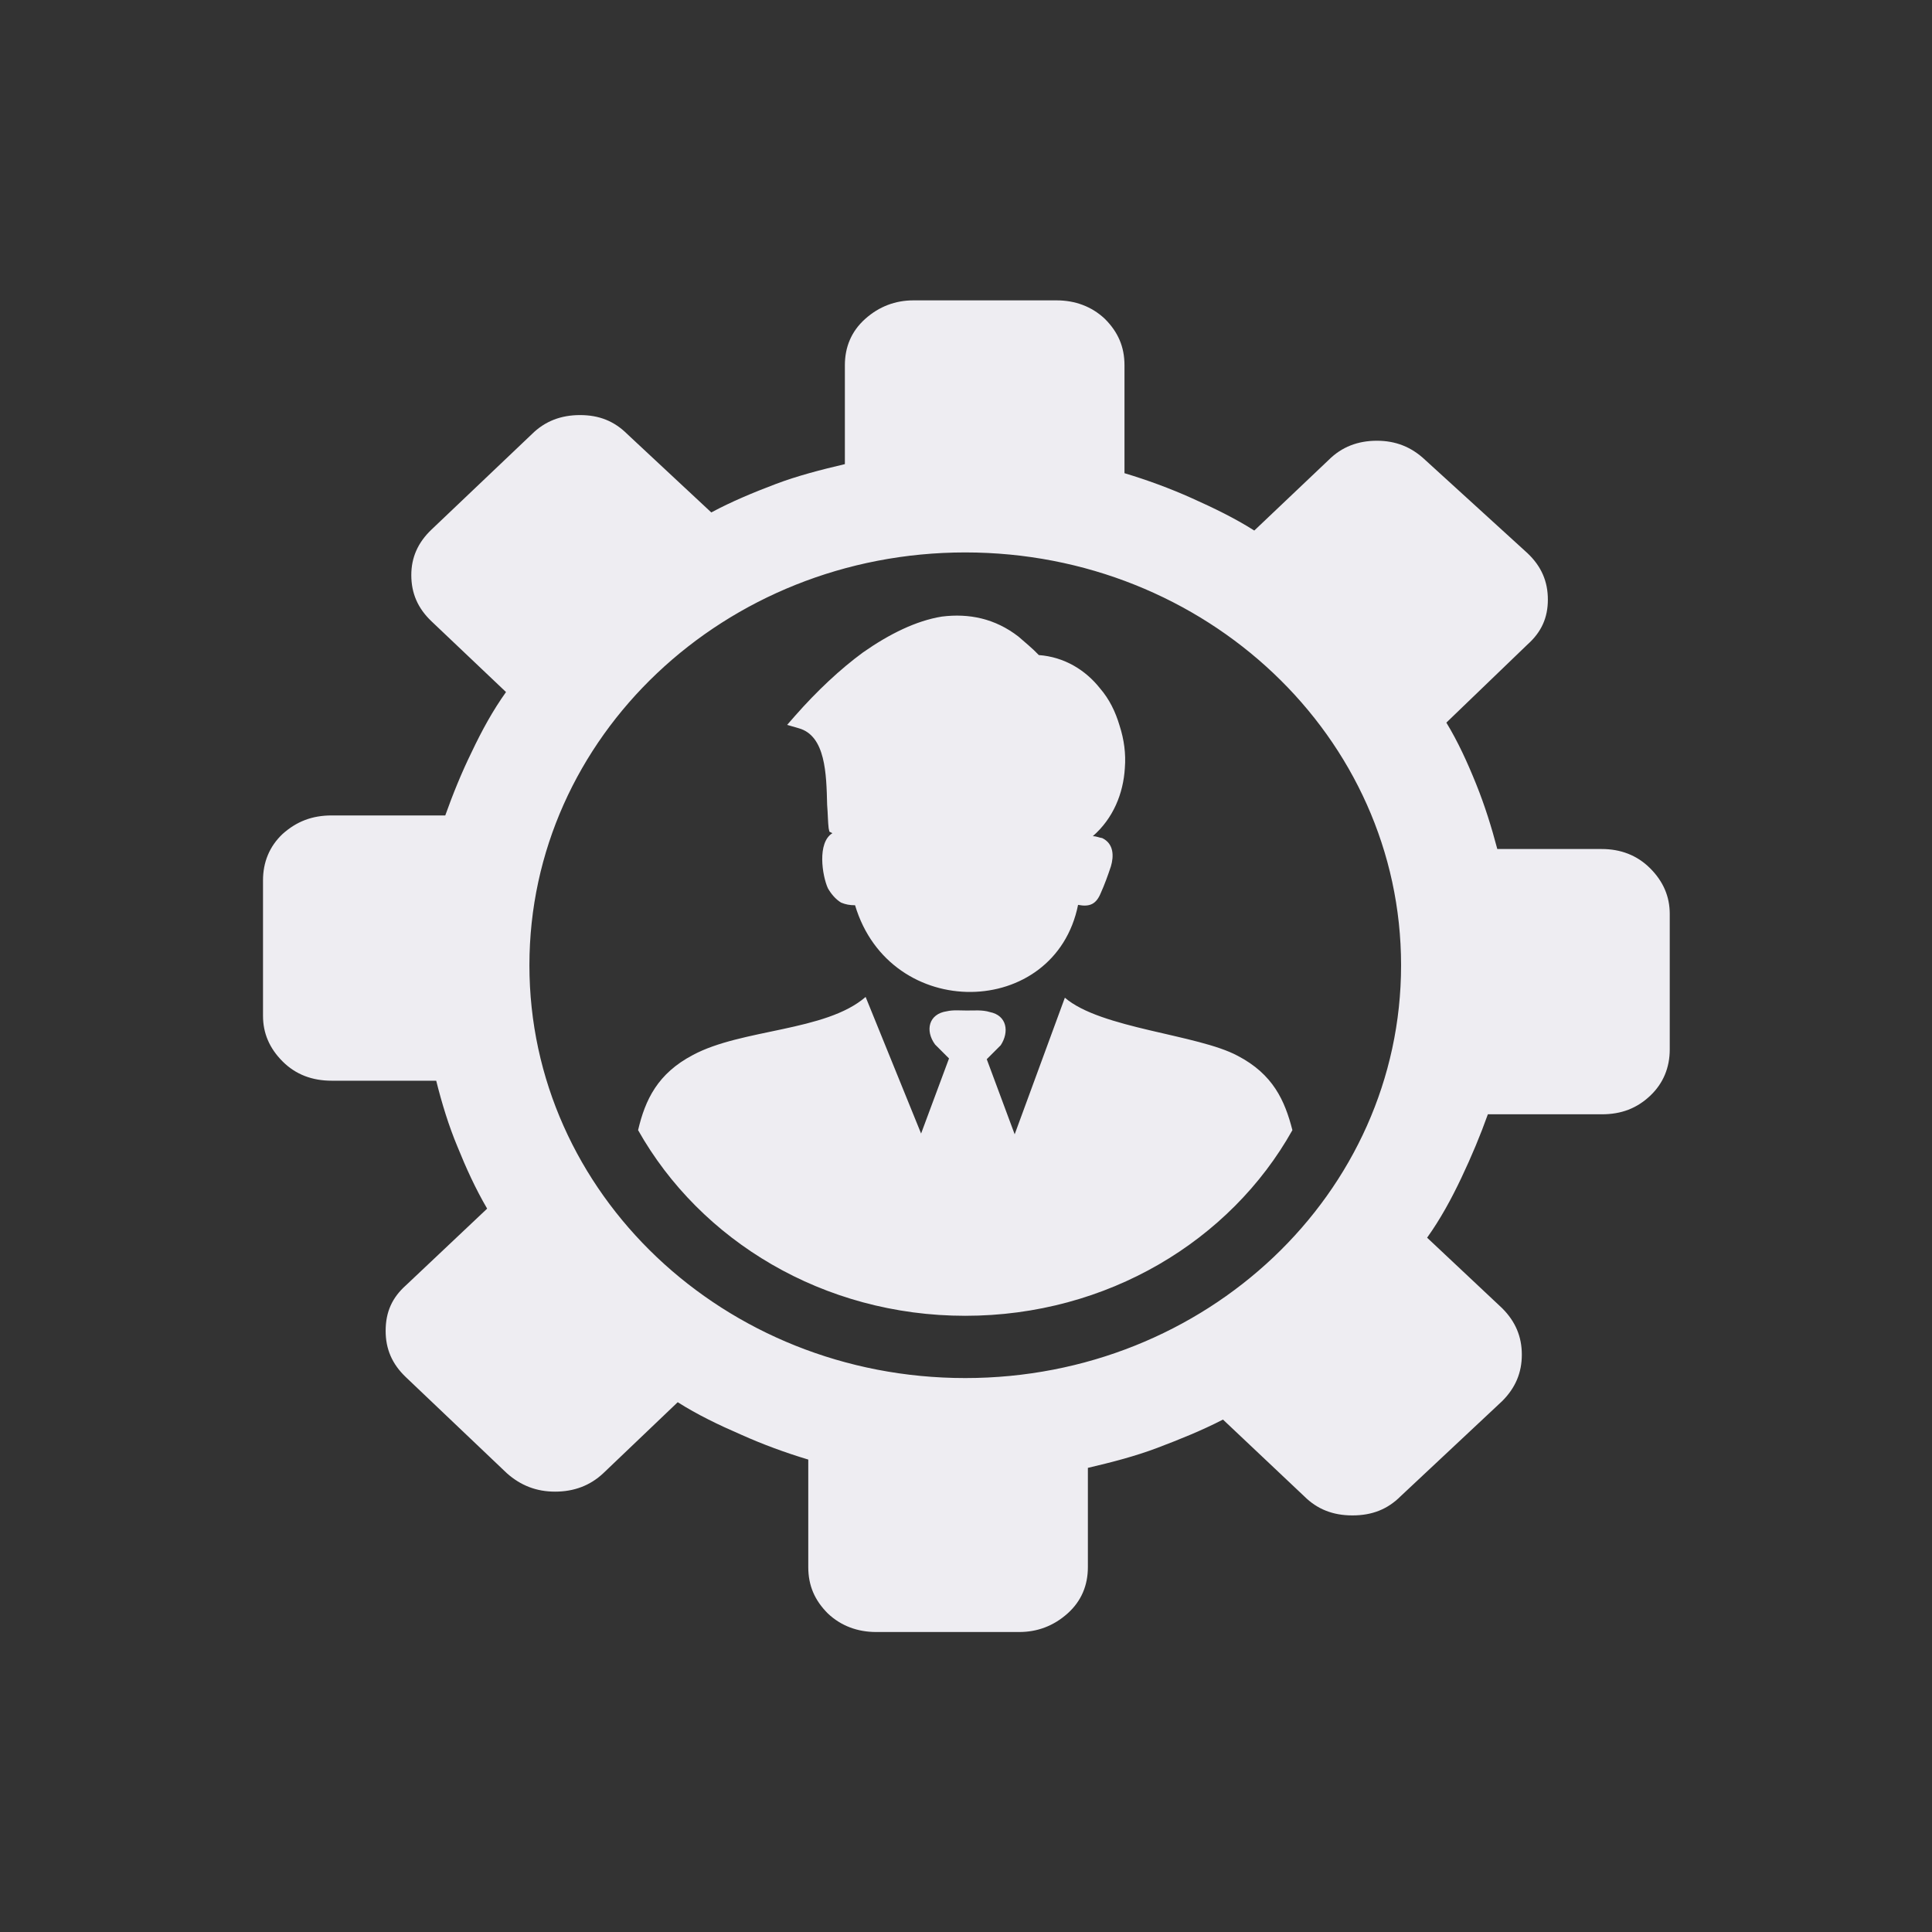 <?xml version="1.0" encoding="utf-8"?>
<!-- Generator: Adobe Illustrator 26.0.1, SVG Export Plug-In . SVG Version: 6.00 Build 0)  -->
<svg version="1.1"
	 id="Layer_1" shape-rendering="geometricPrecision" image-rendering="optimizeQuality" text-rendering="geometricPrecision"
	 xmlns="http://www.w3.org/2000/svg" xmlns:xlink="http://www.w3.org/1999/xlink" x="0px" y="0px" viewBox="0 0 512 512"
	 style="enable-background:new 0 0 512 512;" xml:space="preserve">
<rect x="0" y="0" width="512" height="512" fill="#333333" stroke="none"/>
<style type="text/css">
	.st0{fill:#EEEDF2;}
</style>
<path class="st0" d="M377.7,121.9c-3.7-3.5-7.9-5.1-12.8-5.1c-5,0-9.3,1.6-12.8,5.1l-19.7,18.7c-5.2-3.3-10.8-6-16.6-8.6
	c-5.8-2.6-11.8-4.8-17.8-6.6V96.8c0-4.9-1.7-8.8-5.2-12.3c-3.5-3.3-7.9-4.9-12.8-4.9h-37.9c-4.8,0-9.1,1.6-12.8,4.9
	c-3.7,3.3-5.4,7.5-5.4,12.3V123c-6.4,1.5-12.6,3.1-18.4,5.3c-5.8,2.2-11.6,4.6-17,7.5l-22.2-20.7c-3.5-3.5-7.5-5.1-12.6-5.1
	c-5,0-9.3,1.6-12.8,5.1l-26.5,25.2c-3.7,3.5-5.4,7.5-5.4,12.1c0,4.8,1.7,8.8,5.4,12.3l19.7,18.7c-3.5,4.9-6.4,10.2-9.1,15.9
	c-2.7,5.5-5,11.2-7,16.8H87.9c-5.2,0-9.3,1.6-13,4.9c-3.5,3.3-5.2,7.5-5.2,12.3v35.9c0,4.6,1.7,8.6,5.2,12.1c3.5,3.5,7.9,5.1,13,5.1
	h27.7c1.5,6,3.3,11.9,5.6,17.4c2.3,5.7,4.8,11.2,7.9,16.5l-21.5,20.3c-3.7,3.3-5.4,7.1-5.4,12.1c0,4.8,1.7,8.8,5.4,12.3l26.7,25.4
	c3.7,3.3,7.9,4.9,12.8,4.9c5,0,9.3-1.6,12.8-4.9l19.7-18.8c5.2,3.3,10.8,6,16.8,8.6c5.8,2.6,11.8,4.8,17.8,6.6v28.5
	c0,4.9,1.7,8.8,5.2,12.3c3.5,3.3,7.9,4.9,12.8,4.9h37.9c4.8,0,9.1-1.6,12.8-4.9c3.7-3.3,5.4-7.5,5.4-12.3V389
	c6.4-1.5,12.6-3.1,18.4-5.3s11.8-4.6,17.4-7.5l21.5,20.3c3.5,3.5,7.7,5.1,12.8,5.1c5.2,0,9.3-1.6,12.8-5.1l26.9-25.2
	c3.5-3.5,5.2-7.5,5.2-12.3c0-4.8-1.7-8.8-5.2-12.3l-19.9-18.7c3.5-4.9,6.4-10.2,9.1-15.9c2.7-5.7,5-11.2,7-16.8h30.2
	c5.2,0,9.3-1.6,12.8-4.9c3.5-3.3,5.2-7.5,5.2-12.3v-35.9c0-4.6-1.7-8.6-5.2-12.1c-3.5-3.5-7.9-5.1-12.8-5.1h-27.7
	c-1.5-5.7-3.3-11.5-5.6-17.2c-2.3-5.7-4.8-11.2-7.9-16.3l21.5-20.7c3.7-3.3,5.4-7.1,5.4-11.9s-1.7-8.8-5.4-12.3L377.7,121.9
	L377.7,121.9z M342.5,299.5c-16.4,29.3-49.1,49.2-86.7,49.2s-70.2-19.9-86.7-49.2c1.9-8.1,5.2-15,14.5-19.9c13-7,35.2-6.2,45.8-15.4
	l14.7,36.2l7.4-19.9l-3.7-3.7c-2.7-3.7-1.7-8.1,3.1-8.8c1.7-0.4,3.7-0.2,5.4-0.2c1.9,0,4.1-0.2,6,0.4c4.6,0.9,5.2,5.3,2.9,8.8
	l-3.7,3.7l7.4,19.9l13.3-36.2c9.5,8.2,35.2,9.7,45.8,15.4C337.4,284.7,340.5,291.7,342.5,299.5L342.5,299.5z M226.6,239.9
	c-1.4,0-2.5-0.2-3.7-0.7c-1.5-0.9-2.7-2.4-3.5-3.8c-1.5-3.3-2.9-12.1,1.2-14.6l-0.8-0.4l-0.2-0.9c-0.2-1.6-0.2-3.8-0.4-6.2
	c-0.2-8.2-0.4-18.3-7.5-20.3l-3.1-0.9l2.1-2.4c5.8-6.6,12-12.4,18-16.8c7-4.9,14.1-8.4,20.9-9.5c7.2-0.9,14.1,0.5,20.3,5.3
	c1.7,1.5,3.7,3.1,5.4,4.9c6.8,0.5,12.4,4,16.2,8.8c2.5,2.9,4.1,6.2,5.2,9.9c1.2,3.7,1.7,7.5,1.4,11.2c-0.4,6.8-3.1,13.4-8.5,18.1
	c1,0,1.7,0.4,2.5,0.5c3.1,1.5,3.1,4.8,2.3,7.5c-0.8,2.4-1.7,4.9-2.7,7.1c-1.2,2.9-2.9,3.7-6,3.1C279.6,270.1,235.9,271,226.6,239.9
	L226.6,239.9z M255.8,146.4c63.8,0,115.5,48.9,115.5,109.4c0,60.4-51.6,109.4-115.5,109.4s-115.5-48.9-115.5-109.4
	S192,146.4,255.8,146.4L255.8,146.4z"/>
</svg>
